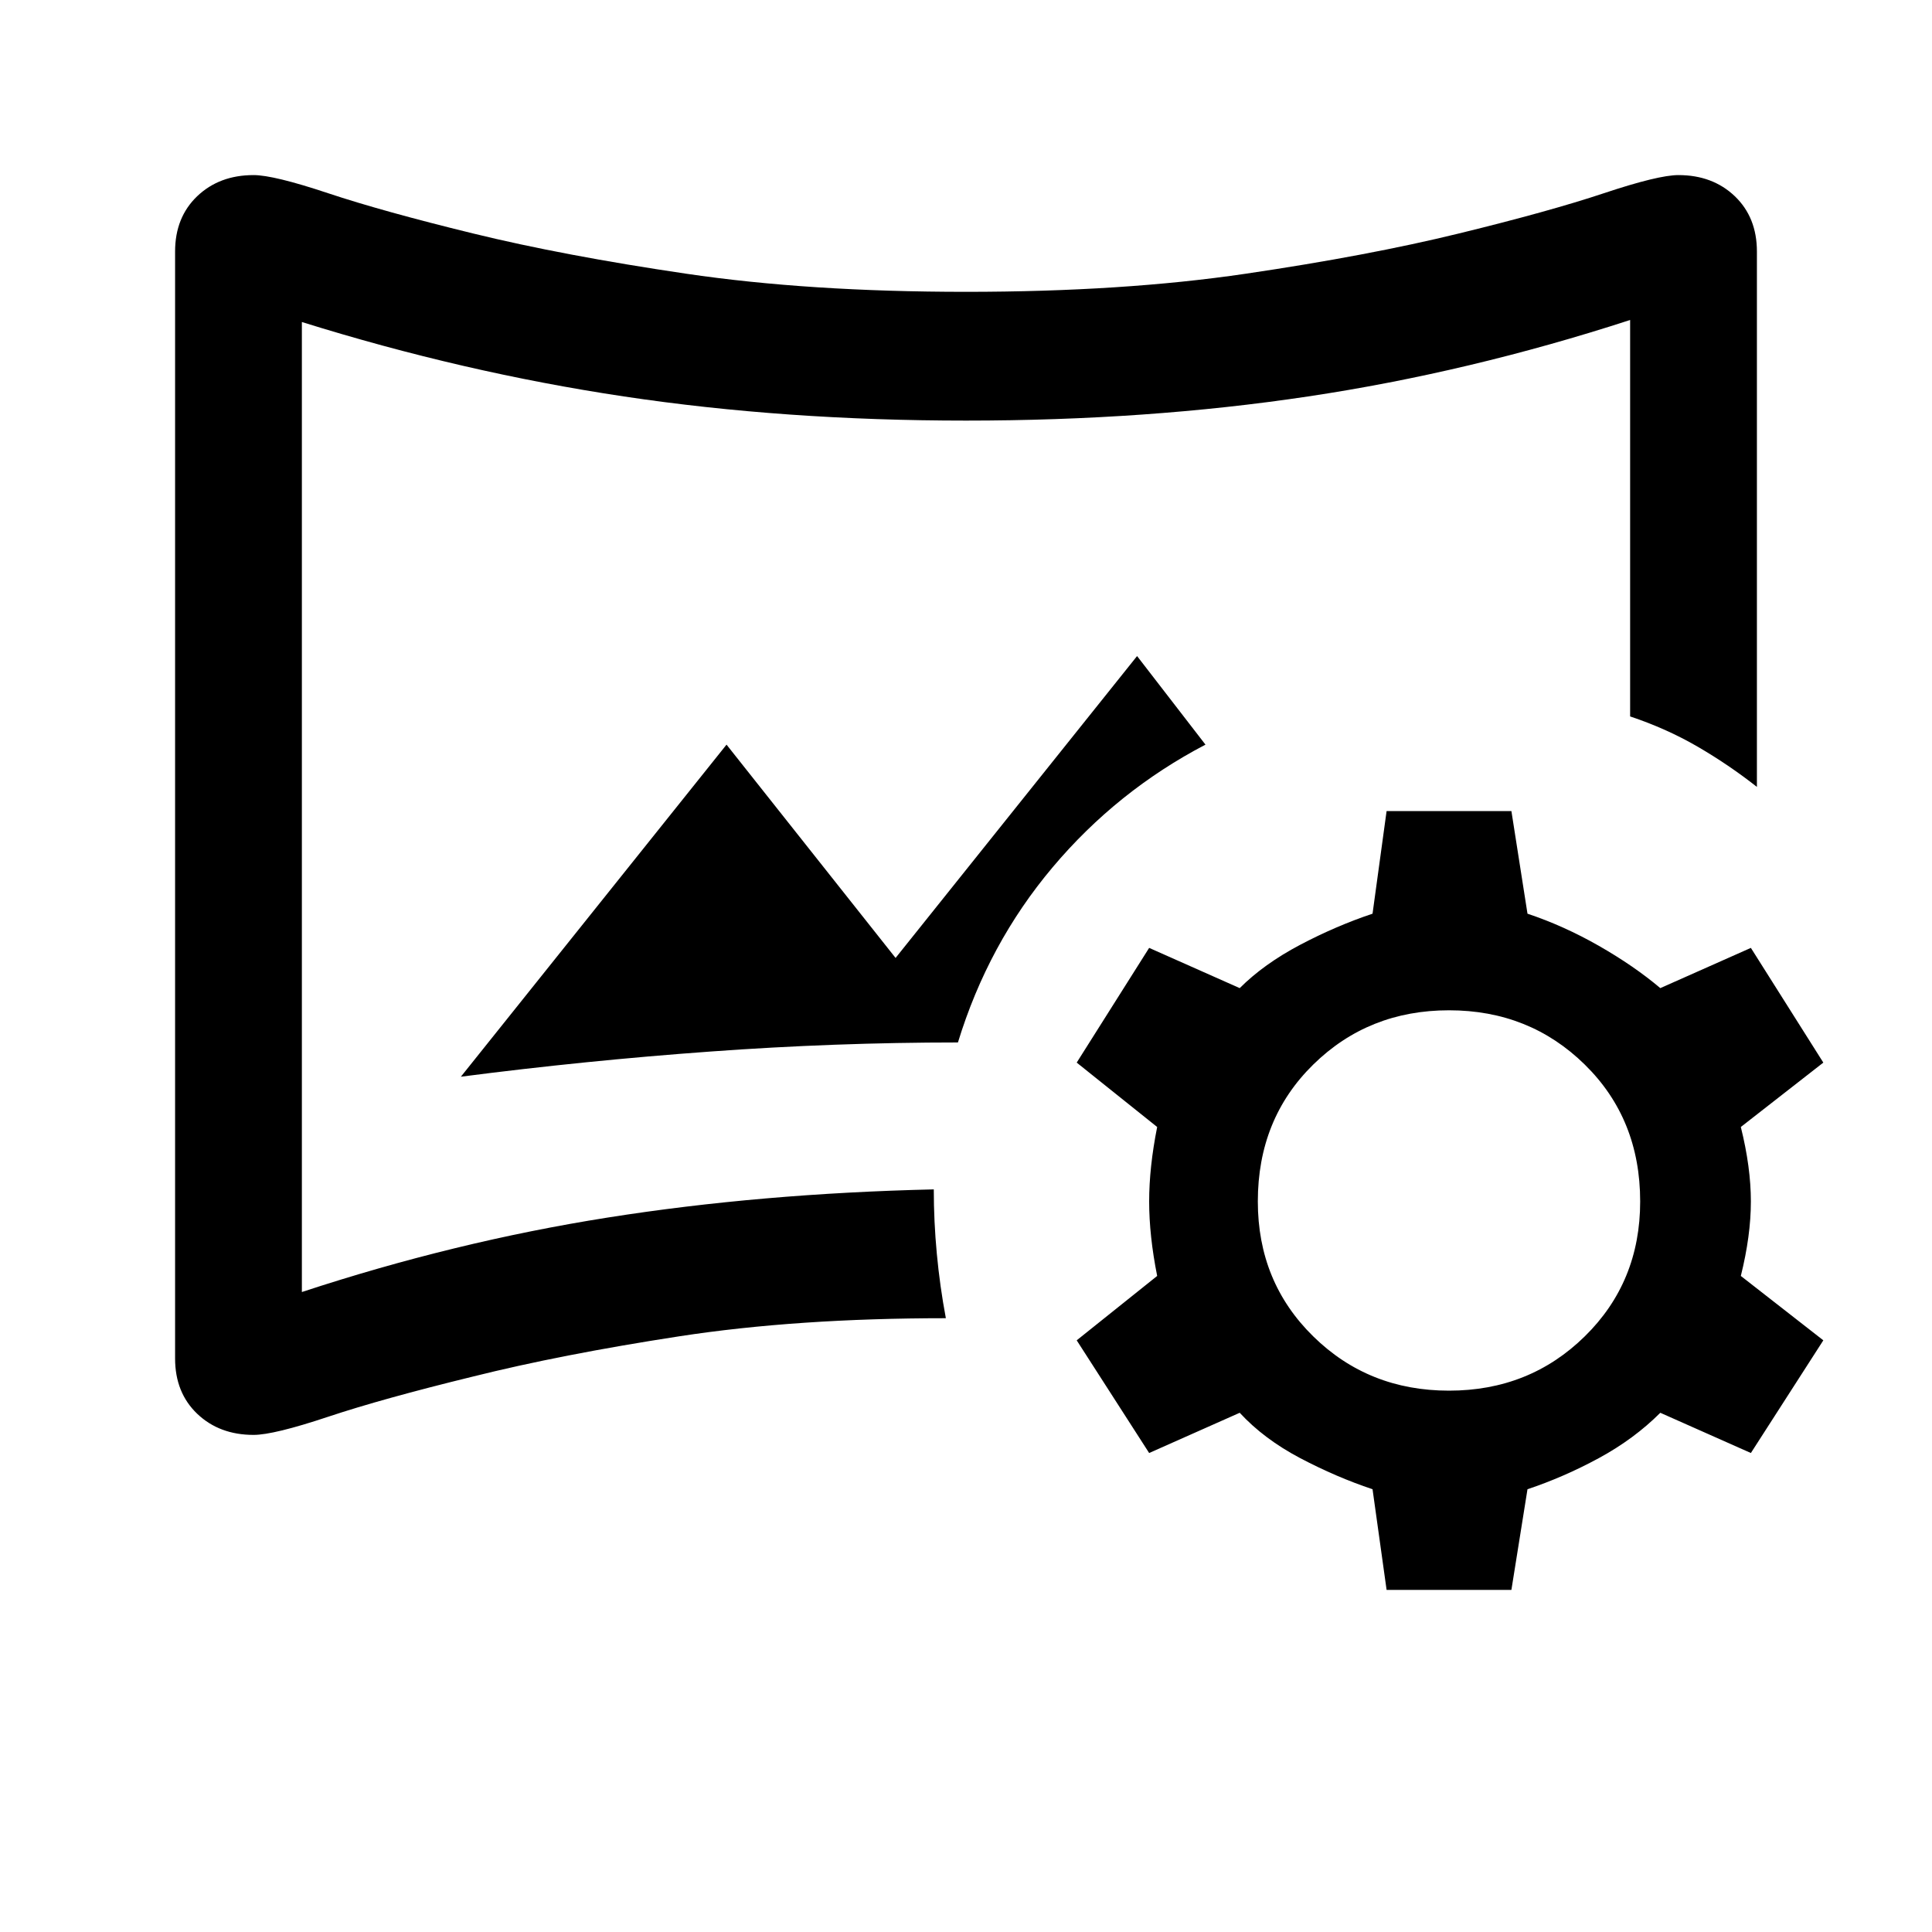 <svg xmlns="http://www.w3.org/2000/svg" height="40" width="40"><path d="M5.25 29.708q-.708 0-1.167-.437-.458-.438-.458-1.146V5.208q0-.708.458-1.146.459-.437 1.167-.437.417 0 1.542.375t3 .833q1.875.459 4.416.834 2.542.375 5.792.375t5.792-.375q2.541-.375 4.416-.834 1.875-.458 3-.833 1.125-.375 1.542-.375.708 0 1.167.437.458.438.458 1.146v11.084q-.583-.459-1.229-.834-.646-.375-1.396-.625V6.625q-3.333 1.083-6.667 1.583-3.333.5-7.083.5t-7.083-.5q-3.334-.5-6.667-1.541V26.75q3.167-1.042 6.333-1.542 3.167-.5 6.75-.583 0 .667.063 1.333.062.667.187 1.334-3.083 0-5.521.375-2.437.375-4.27.833-1.875.458-3 .833-1.125.375-1.542.375Zm4.292-7.416q2.583-.334 5.166-.521 2.584-.188 5.125-.188.625-2.041 1.959-3.625 1.333-1.583 3.166-2.541l-1.416-1.834-5 6.25-3.5-4.416ZM20 16.667Zm8.708 16.25-.291-2.084q-.75-.25-1.5-.645-.75-.396-1.25-.938l-1.875.833-1.5-2.333 1.666-1.333q-.166-.834-.166-1.542 0-.708.166-1.542L22.292 22l1.5-2.375 1.875.833q.5-.5 1.25-.896.75-.395 1.5-.645l.291-2.125h2.584l.333 2.125q.75.25 1.479.666.729.417 1.271.875l1.875-.833L37.75 22l-1.708 1.333q.208.834.208 1.542 0 .708-.208 1.542l1.708 1.333-1.5 2.333-1.875-.833q-.542.542-1.271.938-.729.395-1.479.645l-.333 2.084ZM30 28.792q1.667 0 2.812-1.125 1.146-1.125 1.146-2.792 0-1.708-1.146-2.833-1.145-1.125-2.812-1.125-1.667 0-2.812 1.125-1.146 1.125-1.146 2.833 0 1.667 1.146 2.792 1.145 1.125 2.812 1.125Z"/></svg>